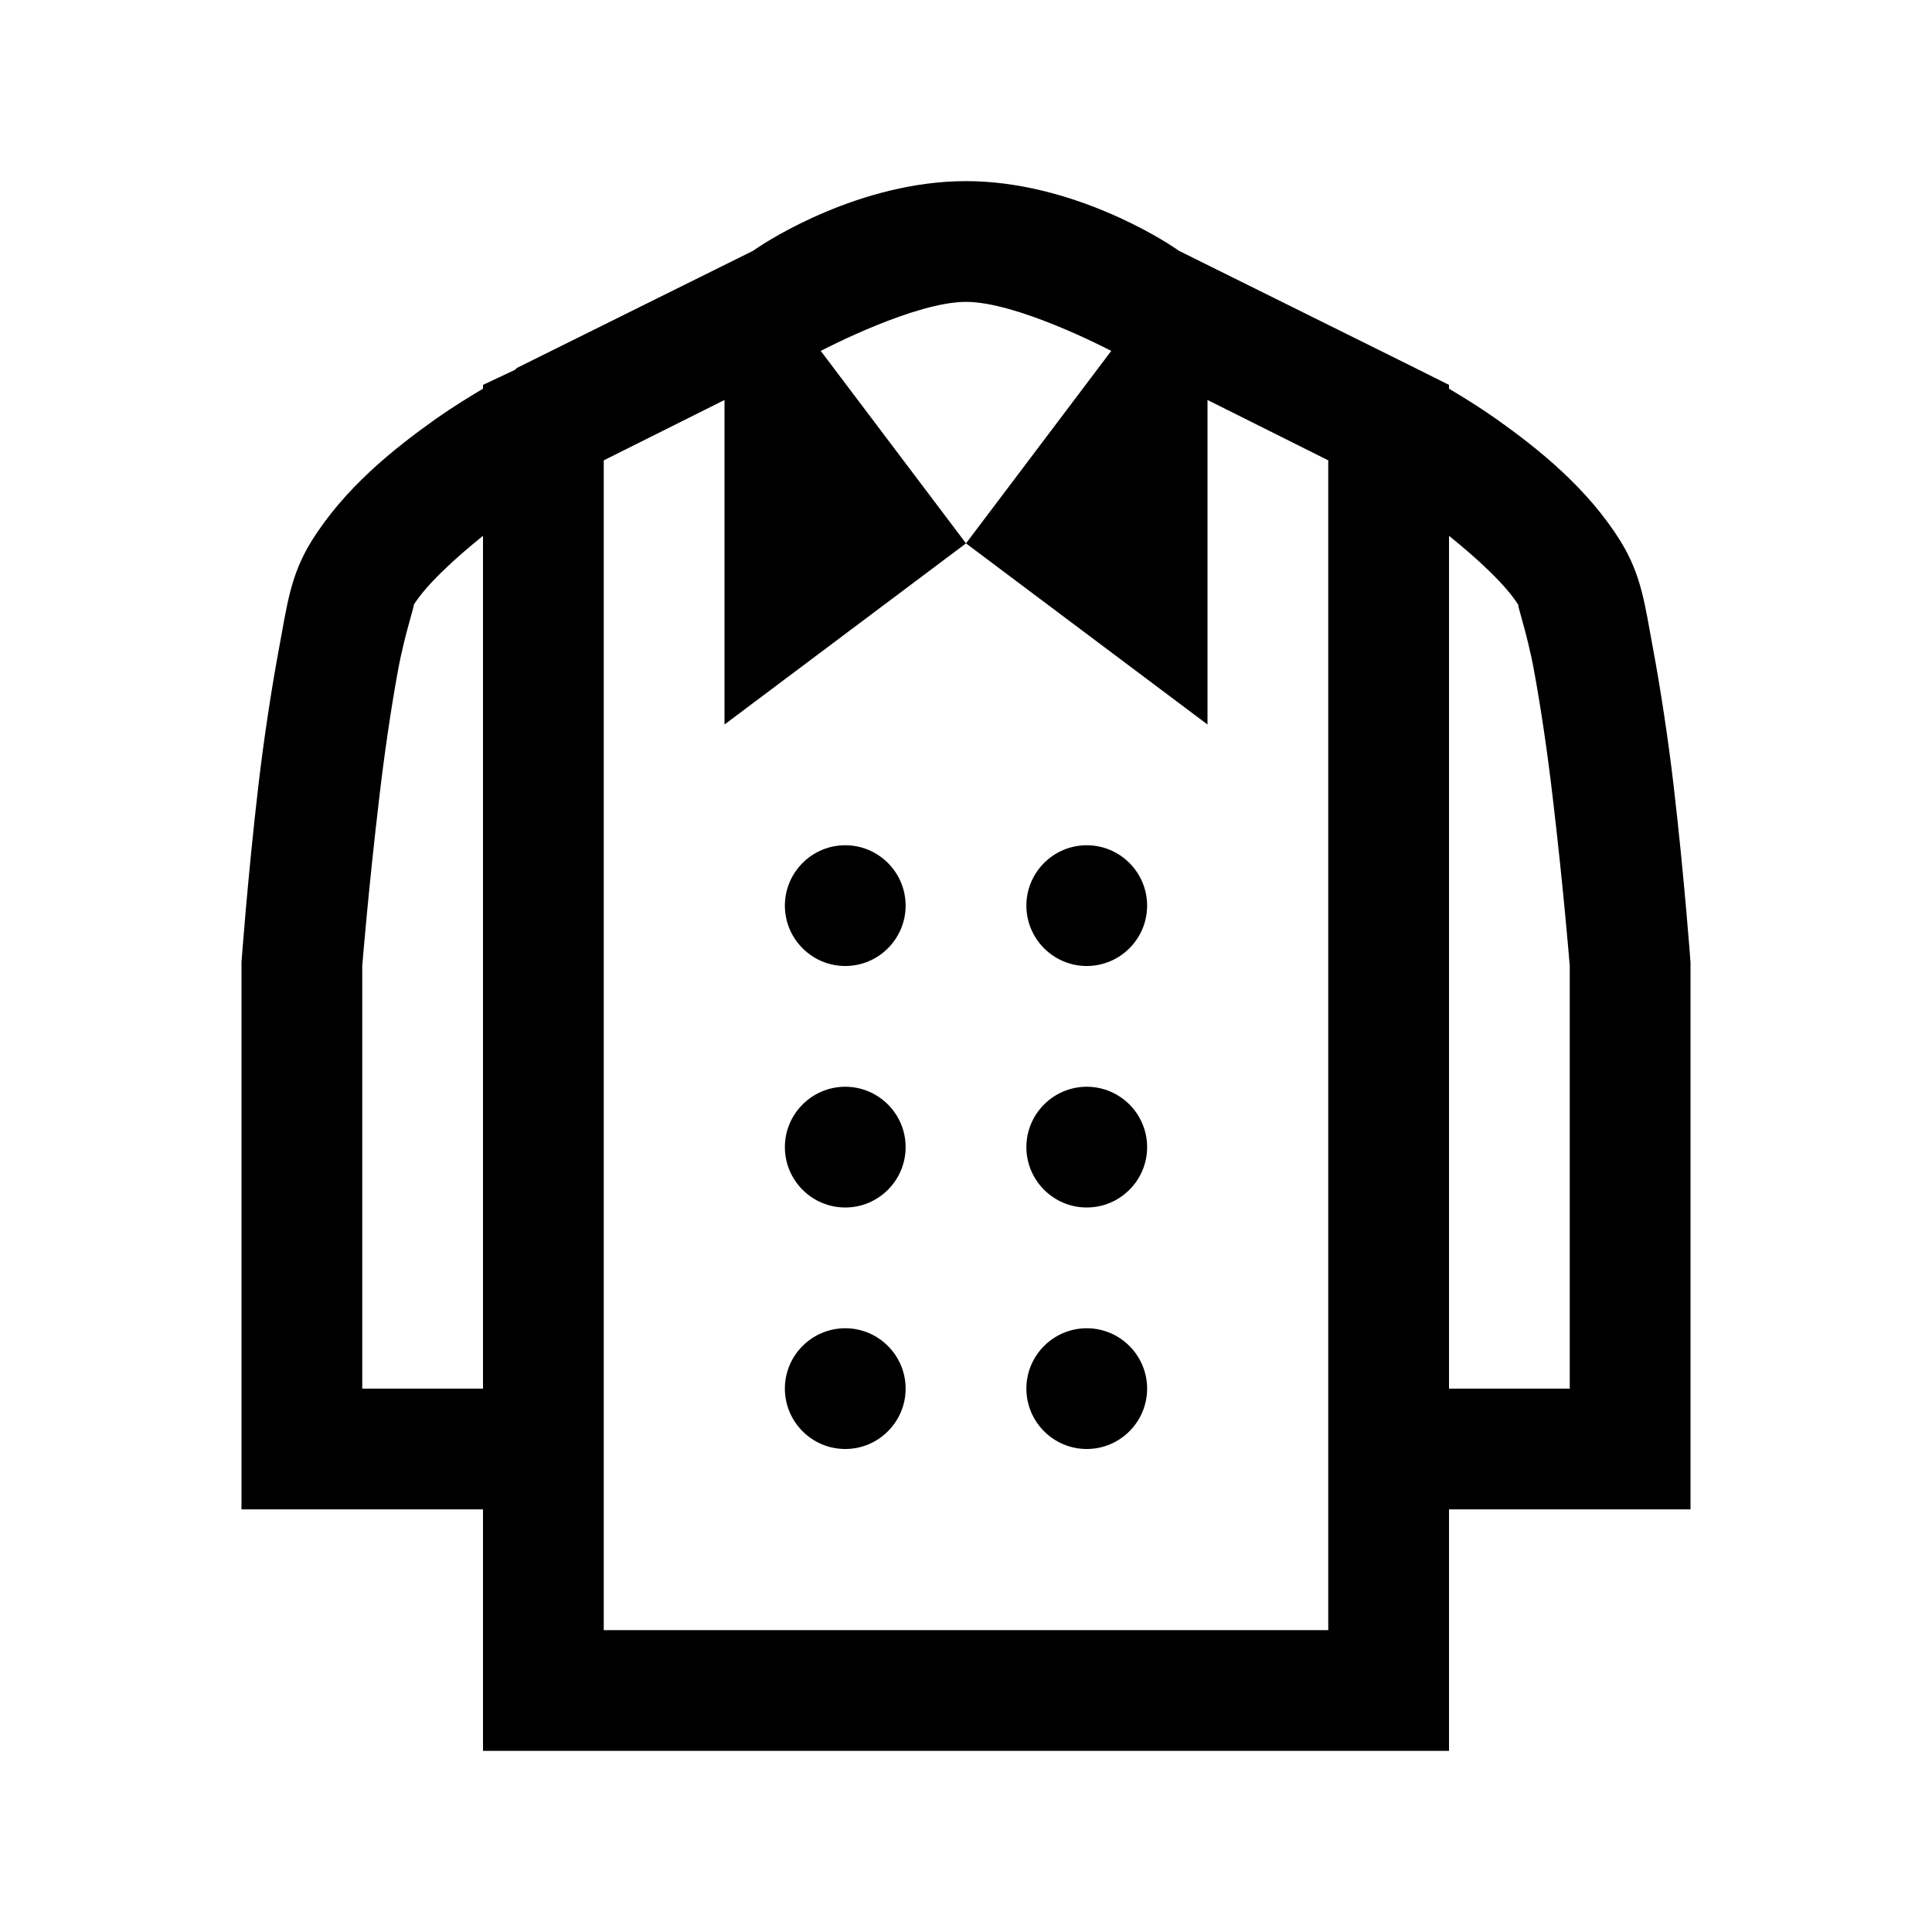 <?xml version="1.0" encoding="UTF-8"?>
<svg xmlns="http://www.w3.org/2000/svg" xmlns:xlink="http://www.w3.org/1999/xlink" viewBox="0 0 32 32" version="1.1">
<g>
<path d="M 16 3 C 14.238 3 12.707 3.996 12.562 4.094 C 12.555 4.098 12.469 4.156 12.469 4.156 L 8.562 6.094 L 8.531 6.125 L 8 6.375 L 8 6.438 C 7.773 6.574 7.52 6.727 7.219 6.938 C 6.52 7.434 5.703 8.086 5.156 8.969 C 4.809 9.531 4.754 10.027 4.625 10.719 C 4.496 11.41 4.371 12.234 4.281 13 C 4.102 14.531 4 15.938 4 15.938 L 4 25 L 8 25 L 8 29 L 24 29 L 24 25 L 28 25 L 28 15.938 C 28 15.938 27.898 14.531 27.719 13 C 27.629 12.234 27.504 11.41 27.375 10.719 C 27.246 10.027 27.191 9.531 26.844 8.969 C 26.297 8.086 25.48 7.434 24.781 6.938 C 24.48 6.727 24.227 6.574 24 6.438 L 24 6.375 L 23.438 6.094 L 19.531 4.156 L 19.438 4.094 C 19.293 3.996 17.762 3 16 3 Z M 16 5 C 16.836 5 18.301 5.758 18.406 5.812 L 16 9 L 20 12 L 20 6.625 L 22 7.625 L 22 27 L 10 27 L 10 7.625 L 12 6.625 L 12 12 L 16 9 L 13.594 5.812 C 13.699 5.758 15.164 5 16 5 Z M 8 8.875 L 8 23 L 6 23 L 6 16 C 6.004 15.941 6.109 14.668 6.281 13.219 C 6.367 12.477 6.48 11.711 6.594 11.094 C 6.707 10.477 6.898 9.941 6.844 10.031 C 7.051 9.695 7.523 9.258 8 8.875 Z M 24 8.875 C 24.477 9.258 24.949 9.695 25.156 10.031 C 25.102 9.941 25.293 10.477 25.406 11.094 C 25.52 11.711 25.633 12.477 25.719 13.219 C 25.891 14.668 25.996 15.941 26 16 C 26 16 26 16.062 26 16.062 L 26 23 L 24 23 Z M 14 14 C 13.449 14 13 14.449 13 15 C 13 15.551 13.449 16 14 16 C 14.551 16 15 15.551 15 15 C 15 14.449 14.551 14 14 14 Z M 18 14 C 17.449 14 17 14.449 17 15 C 17 15.551 17.449 16 18 16 C 18.551 16 19 15.551 19 15 C 19 14.449 18.551 14 18 14 Z M 14 18 C 13.449 18 13 18.449 13 19 C 13 19.551 13.449 20 14 20 C 14.551 20 15 19.551 15 19 C 15 18.449 14.551 18 14 18 Z M 18 18 C 17.449 18 17 18.449 17 19 C 17 19.551 17.449 20 18 20 C 18.551 20 19 19.551 19 19 C 19 18.449 18.551 18 18 18 Z M 14 22 C 13.449 22 13 22.449 13 23 C 13 23.551 13.449 24 14 24 C 14.551 24 15 23.551 15 23 C 15 22.449 14.551 22 14 22 Z M 18 22 C 17.449 22 17 22.449 17 23 C 17 23.551 17.449 24 18 24 C 18.551 24 19 23.551 19 23 C 19 22.449 18.551 22 18 22 Z "></path>
</g>
</svg>
